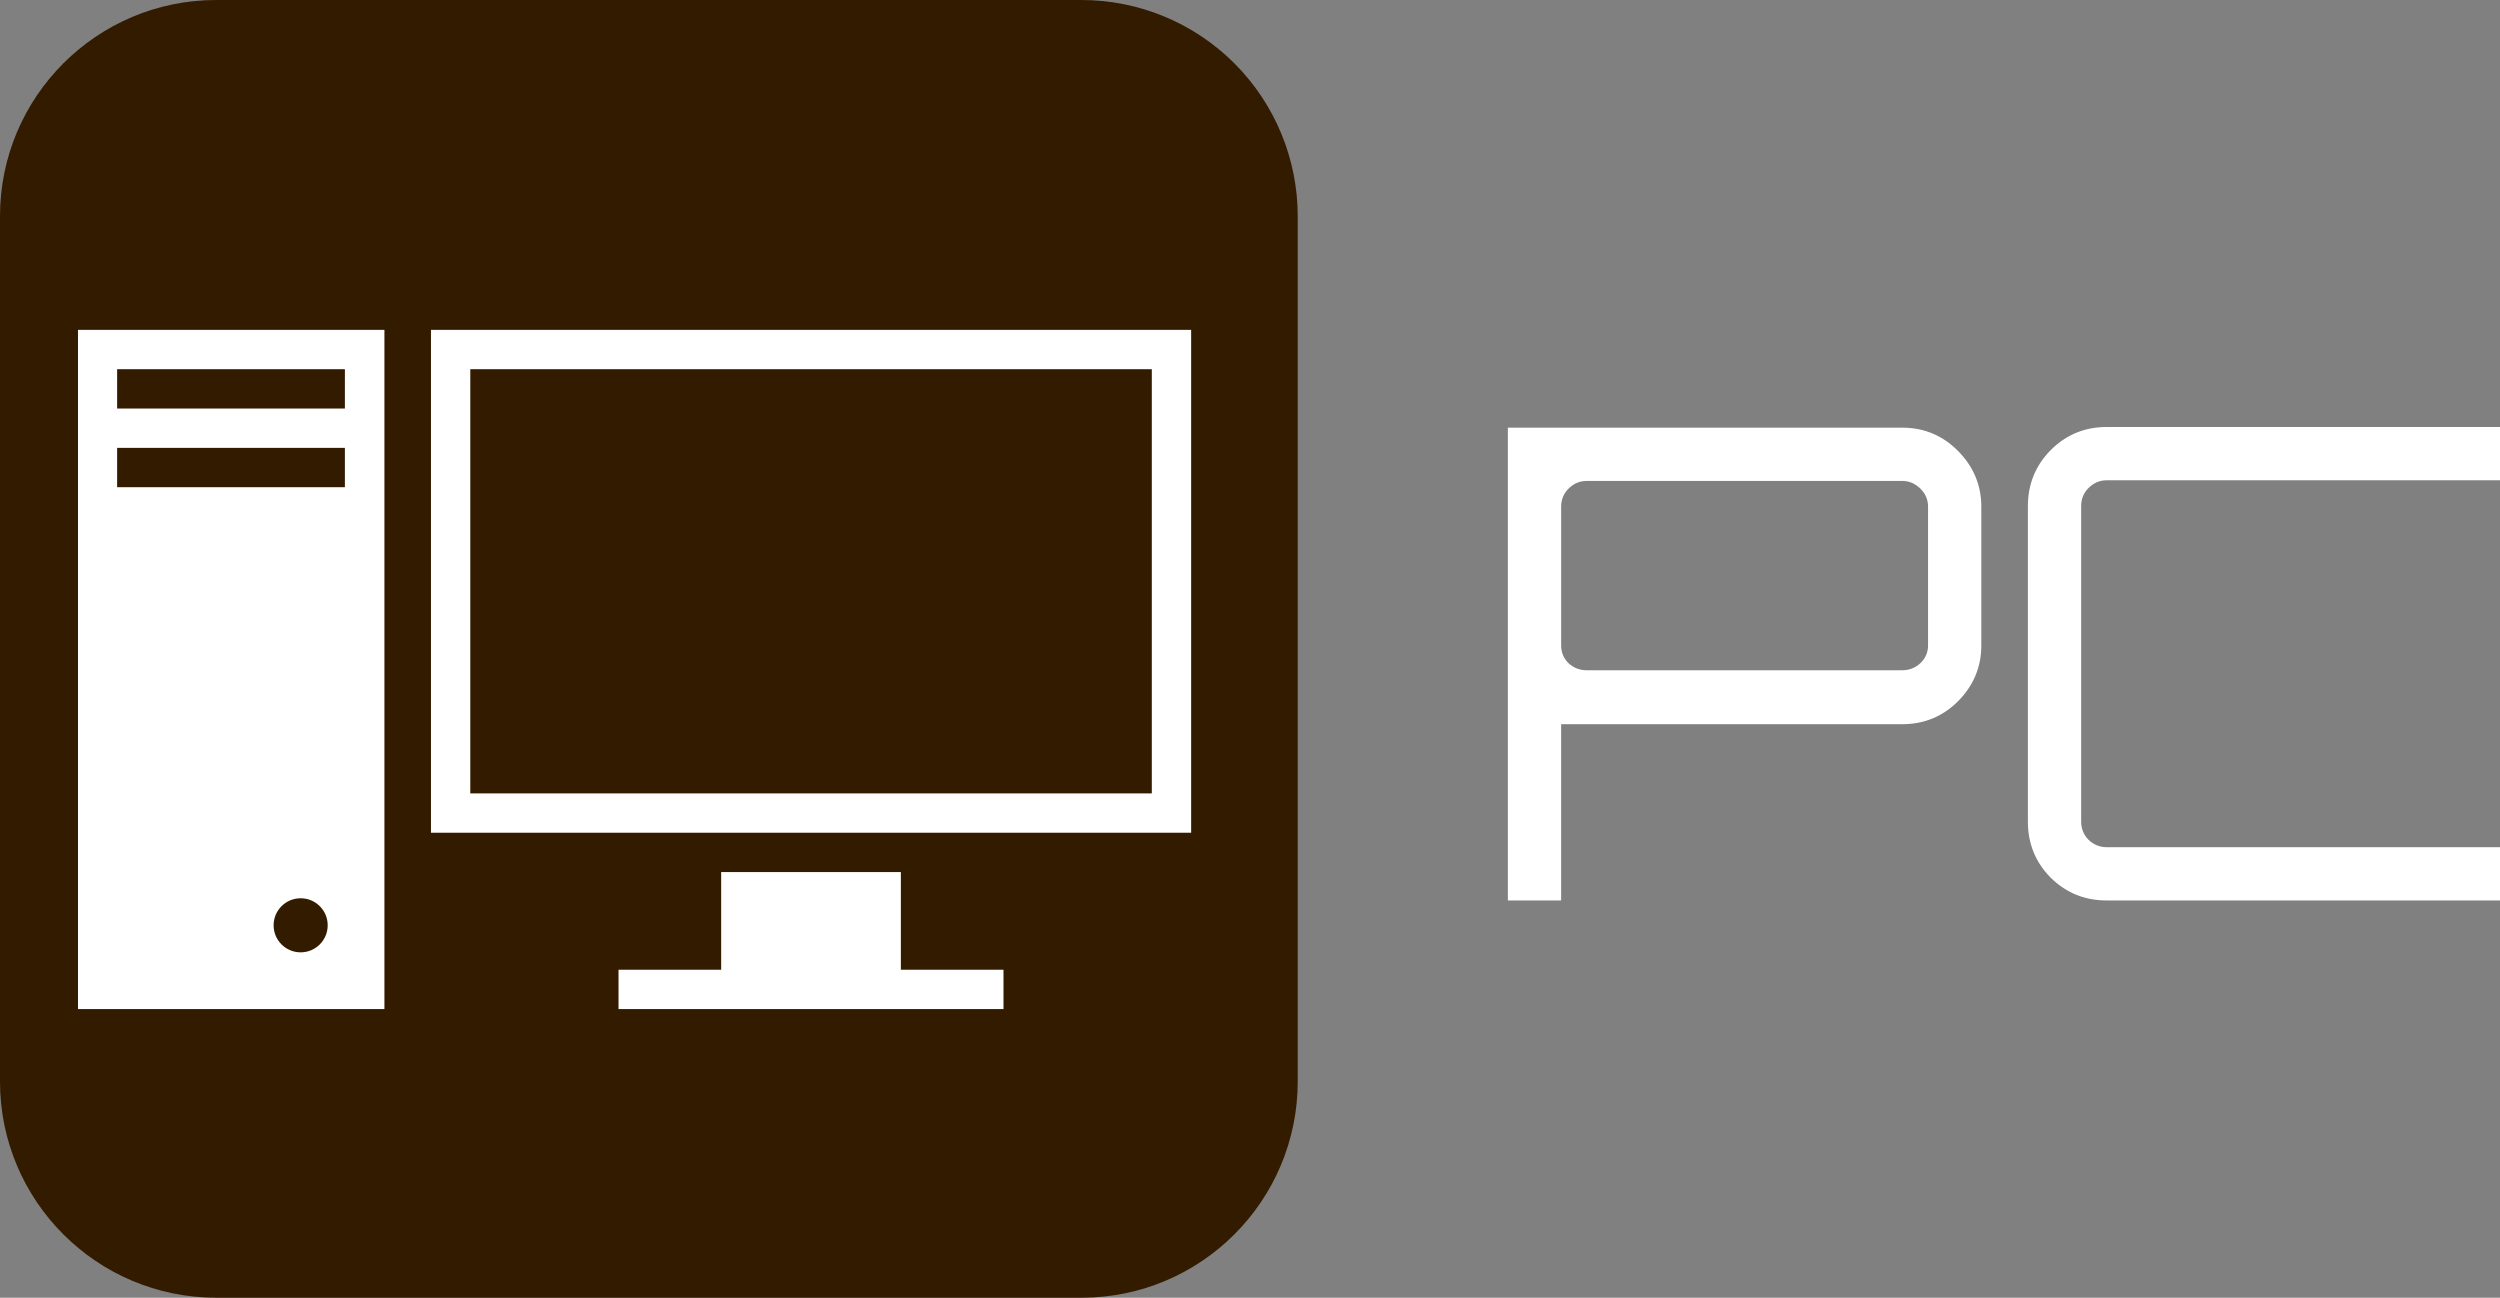 <svg version="1.1" xmlns="http://www.w3.org/2000/svg" xmlns:xlink="http://www.w3.org/1999/xlink" width="214.003" height="111.087" viewBox="0,0,214.003,111.087"><rect x="0" y="0" width="214.003" height="111.087" fill="#808080" stroke="none"/><g transform="translate(-683.906,-405)"><g data-paper-data="{&quot;isPaintingLayer&quot;:true}" stroke="none" stroke-width="1" stroke-linejoin="miter" stroke-miterlimit="10" stroke-dasharray="" stroke-dashoffset="0" style="mix-blend-mode: normal"><path d="M683.906,423.515c0,-10.225 8.289,-18.515 18.515,-18.515h74.057c4.91,0 9.62,1.951 13.092,5.423c3.472,3.472 5.423,8.181 5.423,13.092v74.057c0,10.225 -8.289,18.515 -18.515,18.515h-74.057c-10.225,0 -18.515,-8.289 -18.515,-18.515z" fill="#331b00" fill-rule="evenodd" stroke-linecap="square"/><path d="M716.813,433.236v58.141h-26.231v-58.141zM711.957,484.207c0,-1.279 -1.037,-2.315 -2.315,-2.315c-1.279,0 -2.315,1.037 -2.315,2.315c0,1.279 1.037,2.315 2.315,2.315c1.279,0 2.315,-1.037 2.315,-2.315zM713.429,446.707v-3.368h-19.497v3.368h19.499zM713.429,439.971v-3.368h-19.497v3.368h19.499zM745.639,479.65v8.358h-8.786v3.368h32.954v-3.368h-8.786v-8.358h-15.387zM720.796,433.236h65.074v43.047h-65.072v-43.047zM782.502,436.603h-58.338v36.311h58.338z" fill="#ffffff" fill-rule="nonzero" stroke-linecap="butt"/><path d="M812.981,482.08v-40.471h33.759c1.874,0 3.471,0.669 4.79,2.008c1.319,1.339 1.979,2.926 1.979,4.761v11.875c0,1.836 -0.66,3.423 -1.979,4.761c-1.319,1.319 -2.916,1.979 -4.79,1.979h-29.199v15.087zM819.722,462.375h27.019c0.593,0 1.109,-0.201 1.549,-0.602c0.44,-0.421 0.66,-0.927 0.66,-1.52v-11.875c0,-0.612 -0.22,-1.128 -0.66,-1.549c-0.44,-0.44 -0.956,-0.66 -1.549,-0.66h-27.019c-0.593,0 -1.109,0.22 -1.549,0.66c-0.421,0.421 -0.631,0.937 -0.631,1.549v11.875c0,0.593 0.21,1.1 0.631,1.52c0.44,0.402 0.956,0.602 1.549,0.602zM864.236,482.08c-1.874,0 -3.471,-0.65 -4.79,-1.95c-1.3,-1.319 -1.95,-2.916 -1.95,-4.79v-27.019c0,-1.874 0.65,-3.471 1.95,-4.79c1.319,-1.319 2.916,-1.979 4.79,-1.979h33.673v4.561h-33.673c-0.593,0 -1.109,0.22 -1.549,0.66c-0.421,0.421 -0.631,0.937 -0.631,1.549v27.019c0,0.593 0.21,1.109 0.631,1.549c0.44,0.421 0.956,0.631 1.549,0.631h33.673v4.561z" fill="#ffffff" fill-rule="nonzero" stroke-linecap="square"/></g></g></svg>